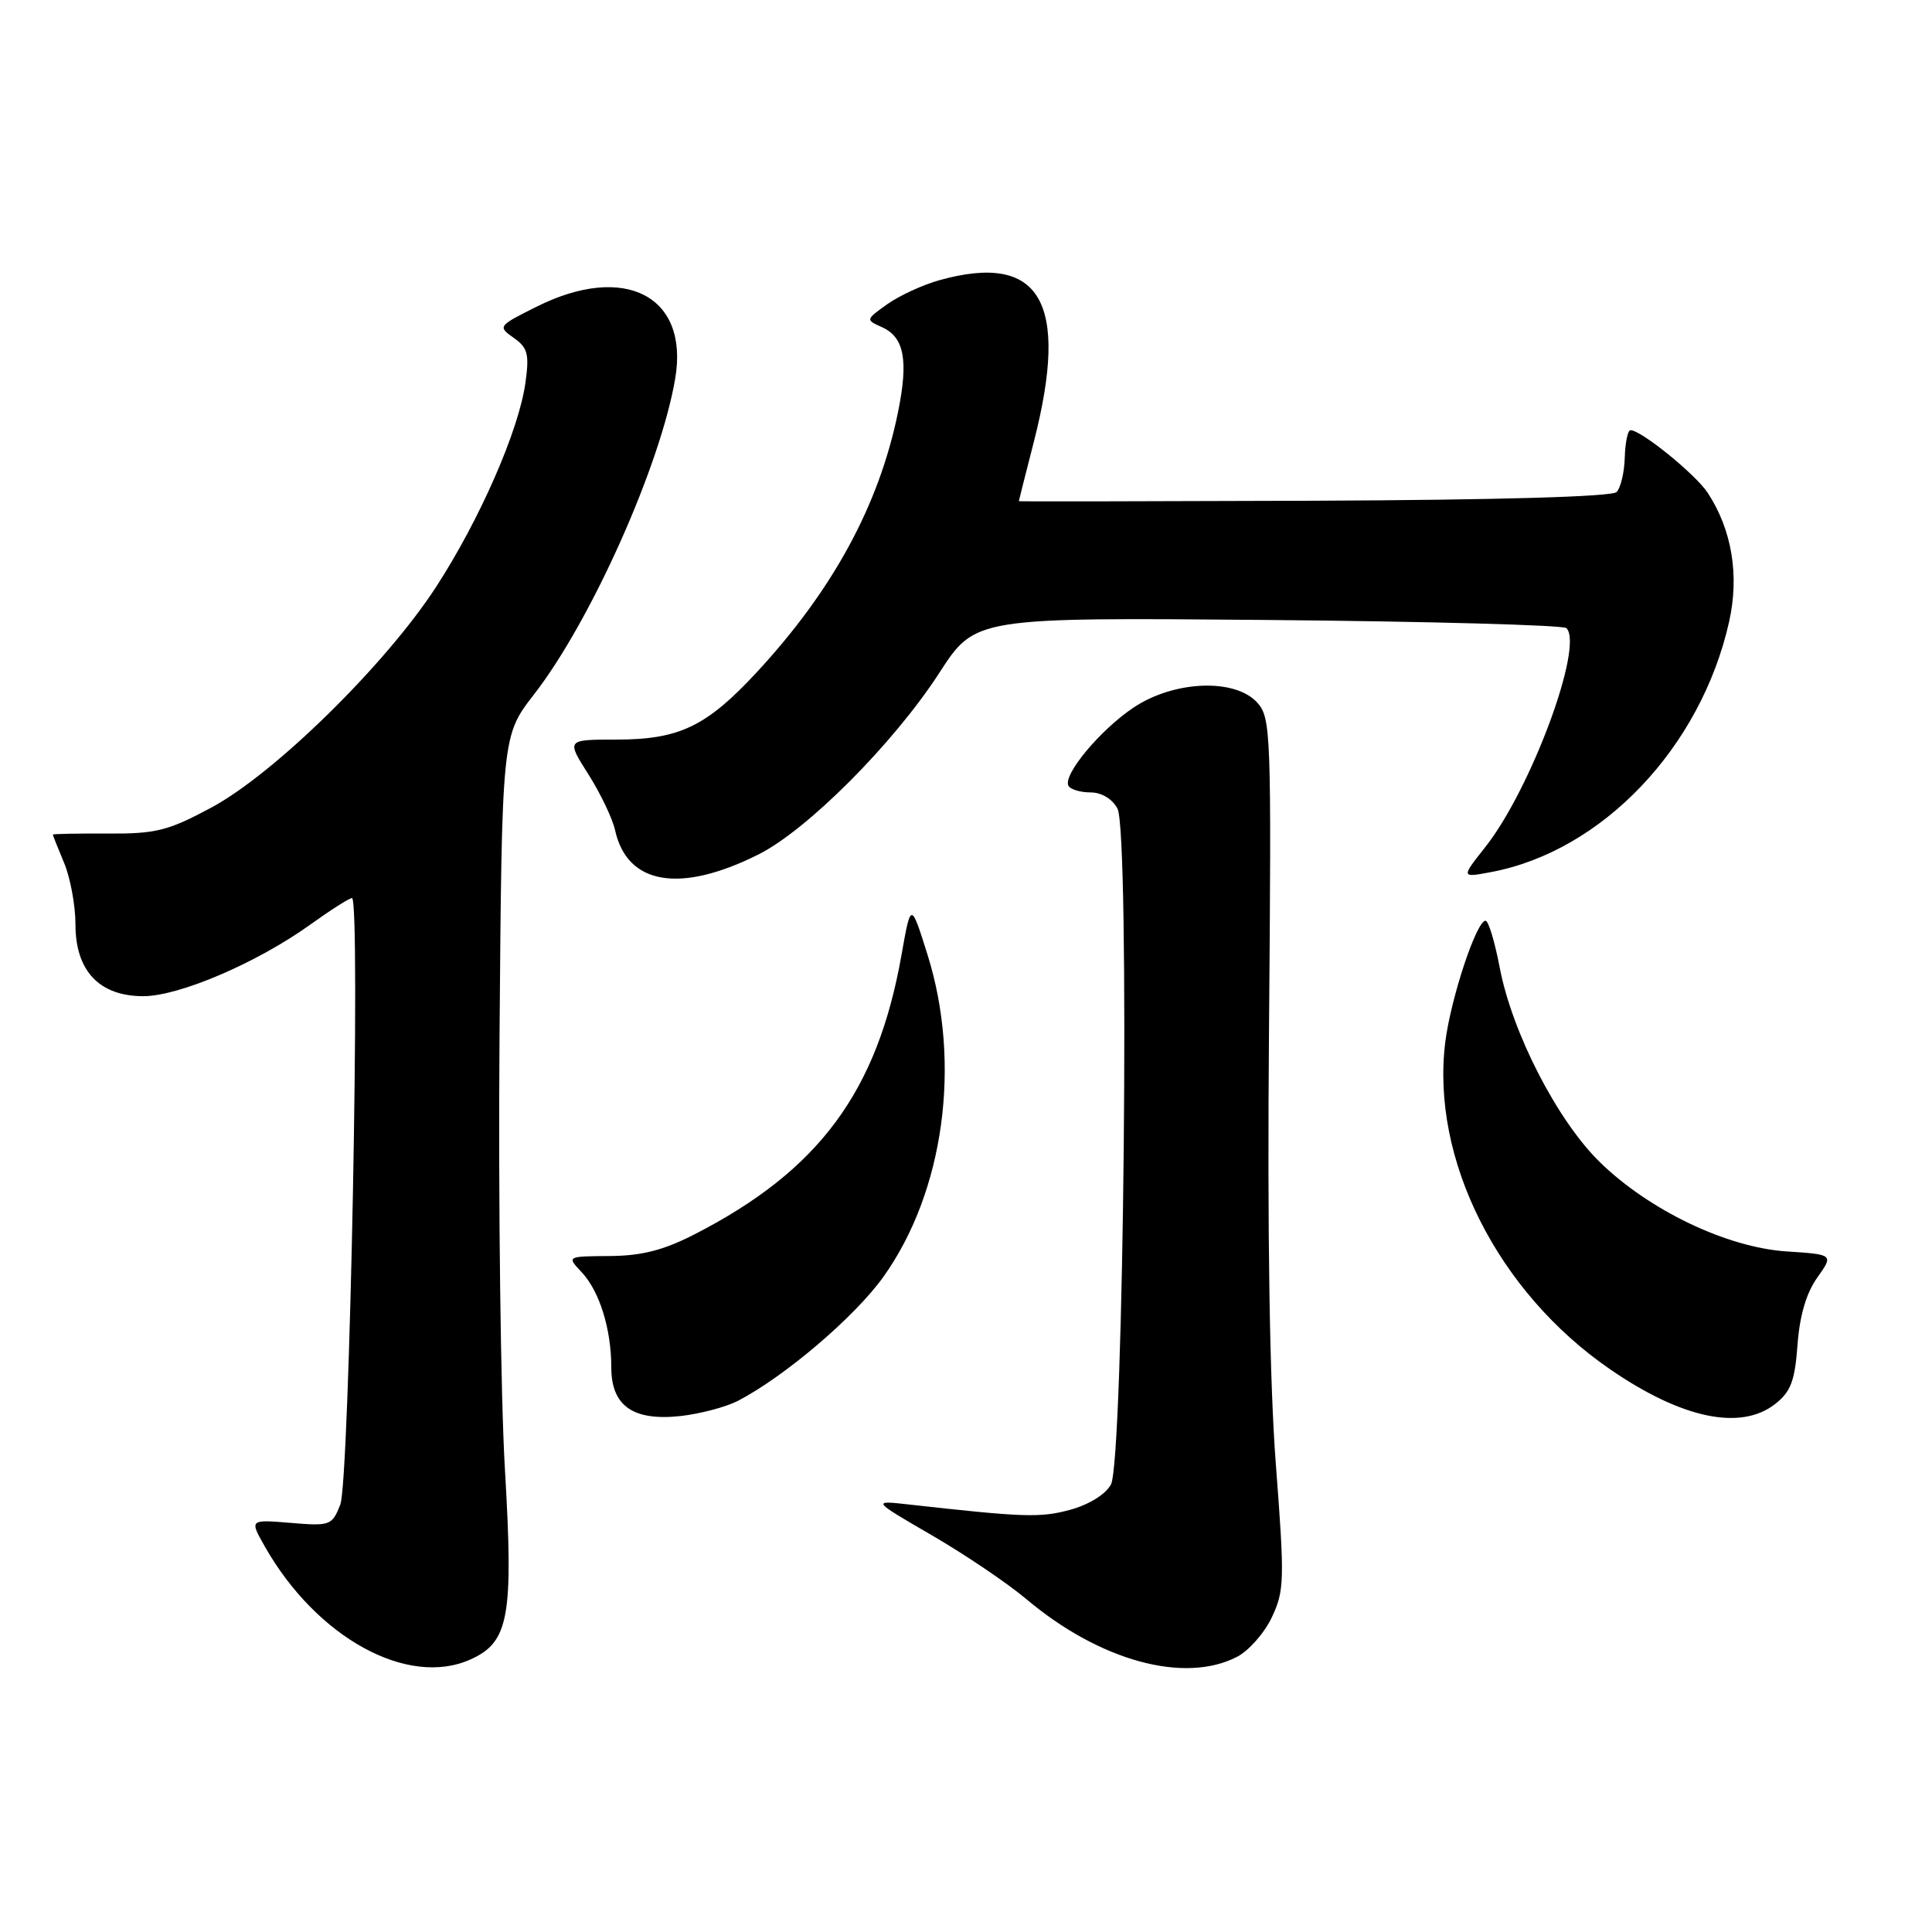 <?xml version="1.0" encoding="UTF-8" standalone="no"?>
<!DOCTYPE svg PUBLIC "-//W3C//DTD SVG 1.1//EN" "http://www.w3.org/Graphics/SVG/1.1/DTD/svg11.dtd" >
<svg xmlns="http://www.w3.org/2000/svg" xmlns:xlink="http://www.w3.org/1999/xlink" version="1.1" viewBox="0 0 256 256">
 <g >
 <path fill="currentColor"
d=" M 62.40 219.86 C 67.44 217.57 68.05 214.18 66.91 194.79 C 66.34 185.15 66.02 159.31 66.19 137.38 C 66.50 97.50 66.50 97.50 70.77 92.00 C 78.31 82.28 87.53 61.65 89.47 50.15 C 91.32 39.23 82.80 34.81 71.14 40.62 C 65.99 43.19 65.93 43.26 68.06 44.76 C 69.92 46.06 70.15 46.91 69.63 50.67 C 68.77 56.99 63.57 68.86 57.77 77.79 C 51.10 88.06 36.36 102.53 28.00 107.01 C 22.26 110.09 20.66 110.49 14.25 110.45 C 10.26 110.43 7.00 110.49 7.00 110.59 C 7.00 110.68 7.67 112.37 8.50 114.35 C 9.32 116.32 10.00 120.00 10.00 122.51 C 10.00 128.65 13.17 132.00 18.98 132.00 C 23.75 132.00 34.06 127.58 41.12 122.51 C 43.81 120.58 46.29 119.00 46.64 119.00 C 47.81 119.00 46.32 196.28 45.09 199.37 C 44.00 202.13 43.75 202.23 38.51 201.79 C 33.06 201.34 33.06 201.34 35.09 204.92 C 41.97 217.03 54.07 223.66 62.40 219.86 Z  M 163.91 219.54 C 165.46 218.74 167.54 216.39 168.52 214.31 C 170.19 210.79 170.23 209.37 169.06 194.08 C 168.23 183.28 167.92 163.51 168.15 136.42 C 168.48 97.05 168.41 95.11 166.59 93.10 C 163.64 89.84 155.54 90.17 150.18 93.77 C 145.71 96.77 140.74 102.78 141.59 104.15 C 141.88 104.62 143.20 105.00 144.52 105.00 C 145.96 105.00 147.39 105.86 148.07 107.14 C 149.73 110.24 148.92 193.61 147.20 196.72 C 146.46 198.04 144.26 199.39 141.75 200.07 C 137.81 201.13 135.62 201.05 120.50 199.36 C 115.50 198.80 115.50 198.80 123.47 203.43 C 127.85 205.97 133.47 209.77 135.97 211.87 C 145.69 220.07 156.93 223.15 163.91 219.54 Z  M 97.74 185.64 C 103.94 182.43 113.23 174.52 117.03 169.22 C 125.09 157.96 127.43 140.93 122.90 126.50 C 120.70 119.50 120.70 119.50 119.46 126.50 C 116.26 144.66 108.52 155.11 92.00 163.57 C 87.92 165.66 85.03 166.40 80.79 166.43 C 75.09 166.47 75.09 166.47 77.07 168.57 C 79.44 171.09 81.00 176.11 81.00 181.19 C 81.00 186.30 83.89 188.32 90.20 187.63 C 92.78 187.34 96.17 186.44 97.74 185.64 Z  M 235.24 186.02 C 237.29 184.41 237.83 182.97 238.18 178.21 C 238.46 174.33 239.34 171.34 240.79 169.30 C 242.97 166.23 242.97 166.23 236.74 165.82 C 228.83 165.30 218.56 160.39 212.02 154.02 C 206.37 148.52 200.37 136.86 198.72 128.21 C 198.07 124.79 197.23 122.00 196.84 122.00 C 195.64 122.00 192.24 132.27 191.51 138.06 C 189.57 153.57 198.42 171.16 213.32 181.42 C 222.84 187.98 230.67 189.62 235.24 186.02 Z  M 100.50 113.22 C 106.99 109.97 118.45 98.46 124.47 89.15 C 129.22 81.81 129.22 81.81 168.03 82.15 C 189.37 82.34 207.16 82.83 207.56 83.23 C 209.90 85.57 202.85 104.62 196.80 112.25 C 193.60 116.30 193.60 116.30 197.55 115.56 C 212.30 112.80 225.39 99.04 229.12 82.37 C 230.49 76.23 229.49 70.20 226.28 65.30 C 224.67 62.85 217.46 57.00 216.05 57.00 C 215.69 57.00 215.35 58.62 215.29 60.60 C 215.24 62.59 214.75 64.65 214.20 65.20 C 213.58 65.82 198.42 66.25 174.10 66.35 C 152.60 66.43 135.00 66.46 135.00 66.41 C 135.00 66.36 135.90 62.80 137.00 58.50 C 141.73 40.01 137.87 33.41 124.50 37.12 C 122.30 37.73 119.19 39.16 117.58 40.30 C 114.69 42.36 114.69 42.38 116.86 43.35 C 119.82 44.67 120.40 47.74 118.98 54.67 C 116.46 66.96 110.36 78.18 100.29 89.06 C 93.60 96.28 90.01 98.00 81.62 98.00 C 75.04 98.00 75.04 98.00 77.97 102.61 C 79.57 105.14 81.16 108.47 81.50 110.00 C 83.09 117.24 90.11 118.43 100.50 113.22 Z "/>
</g>
</svg>